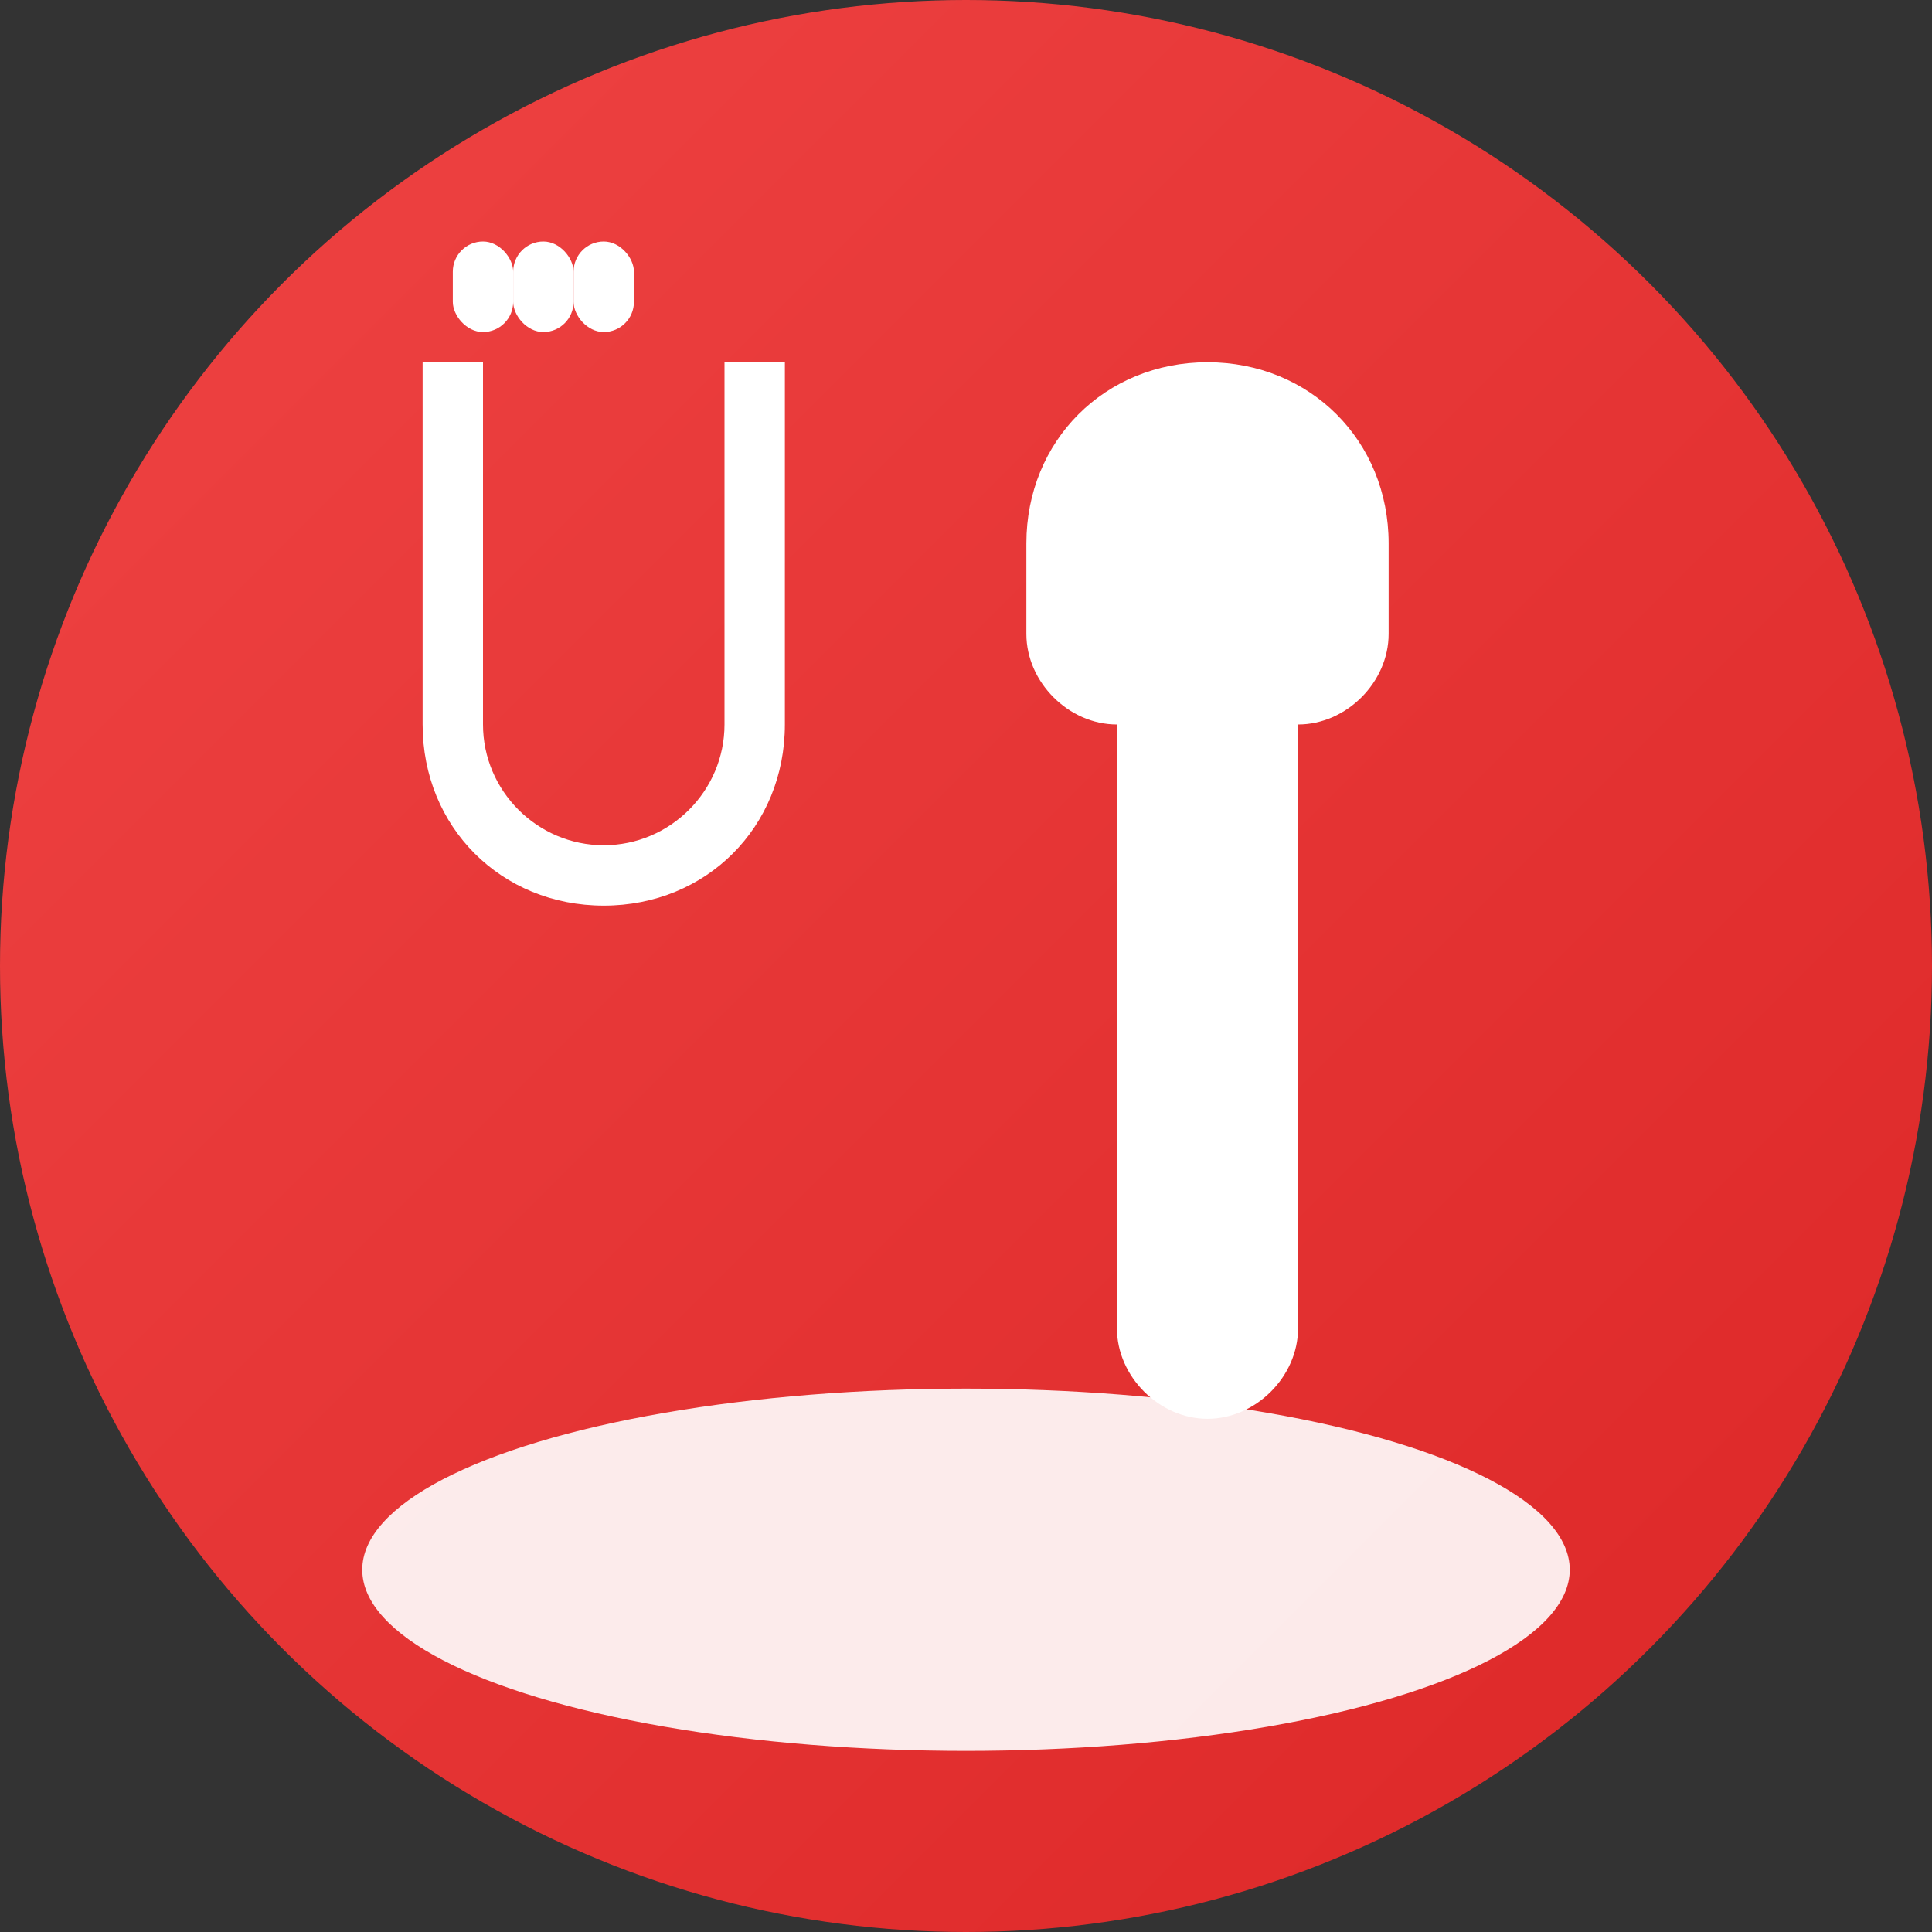 <svg viewBox="0 0 32 32" xmlns="http://www.w3.org/2000/svg">
  <rect x="0" y="0" width="32" height="32" fill="#333333" stroke="none"/>
  <defs>
    <linearGradient id="bg" x1="0%" y1="0%" x2="100%" y2="100%">
      <stop offset="0%" style="stop-color:#ef4444;stop-opacity:1" />
      <stop offset="100%" style="stop-color:#dc2626;stop-opacity:1" />
    </linearGradient>
  </defs>
  
  <!-- Background Circle -->
  <circle cx="16" cy="16" r="16" fill="url(#bg)" />
  
  <!-- Fork -->
  <path d="M8 6v6c0 1.1.9 2 2 2s2-.9 2-2V6h1v6c0 1.7-1.3 3-3 3s-3-1.3-3-3V6h1z" fill="white" />
  <rect x="8.5" y="4" width="1" height="1.5" rx="0.5" fill="white" />
  <rect x="7.5" y="4" width="1" height="1.5" rx="0.5" fill="white" />
  <rect x="9.5" y="4" width="1" height="1.5" rx="0.5" fill="white" />
  
  <!-- Spoon -->
  <path d="M20 6c-1.7 0-3 1.3-3 3v1.5c0 .8.7 1.5 1.5 1.5V22c0 .8.7 1.5 1.5 1.5s1.5-.7 1.5-1.5V12c.8 0 1.5-.7 1.5-1.5V9c0-1.7-1.3-3-3-3z" fill="white" />
  
  <!-- Plate -->
  <ellipse cx="16" cy="26" rx="10" ry="3" fill="white" opacity="0.9" />
</svg>
